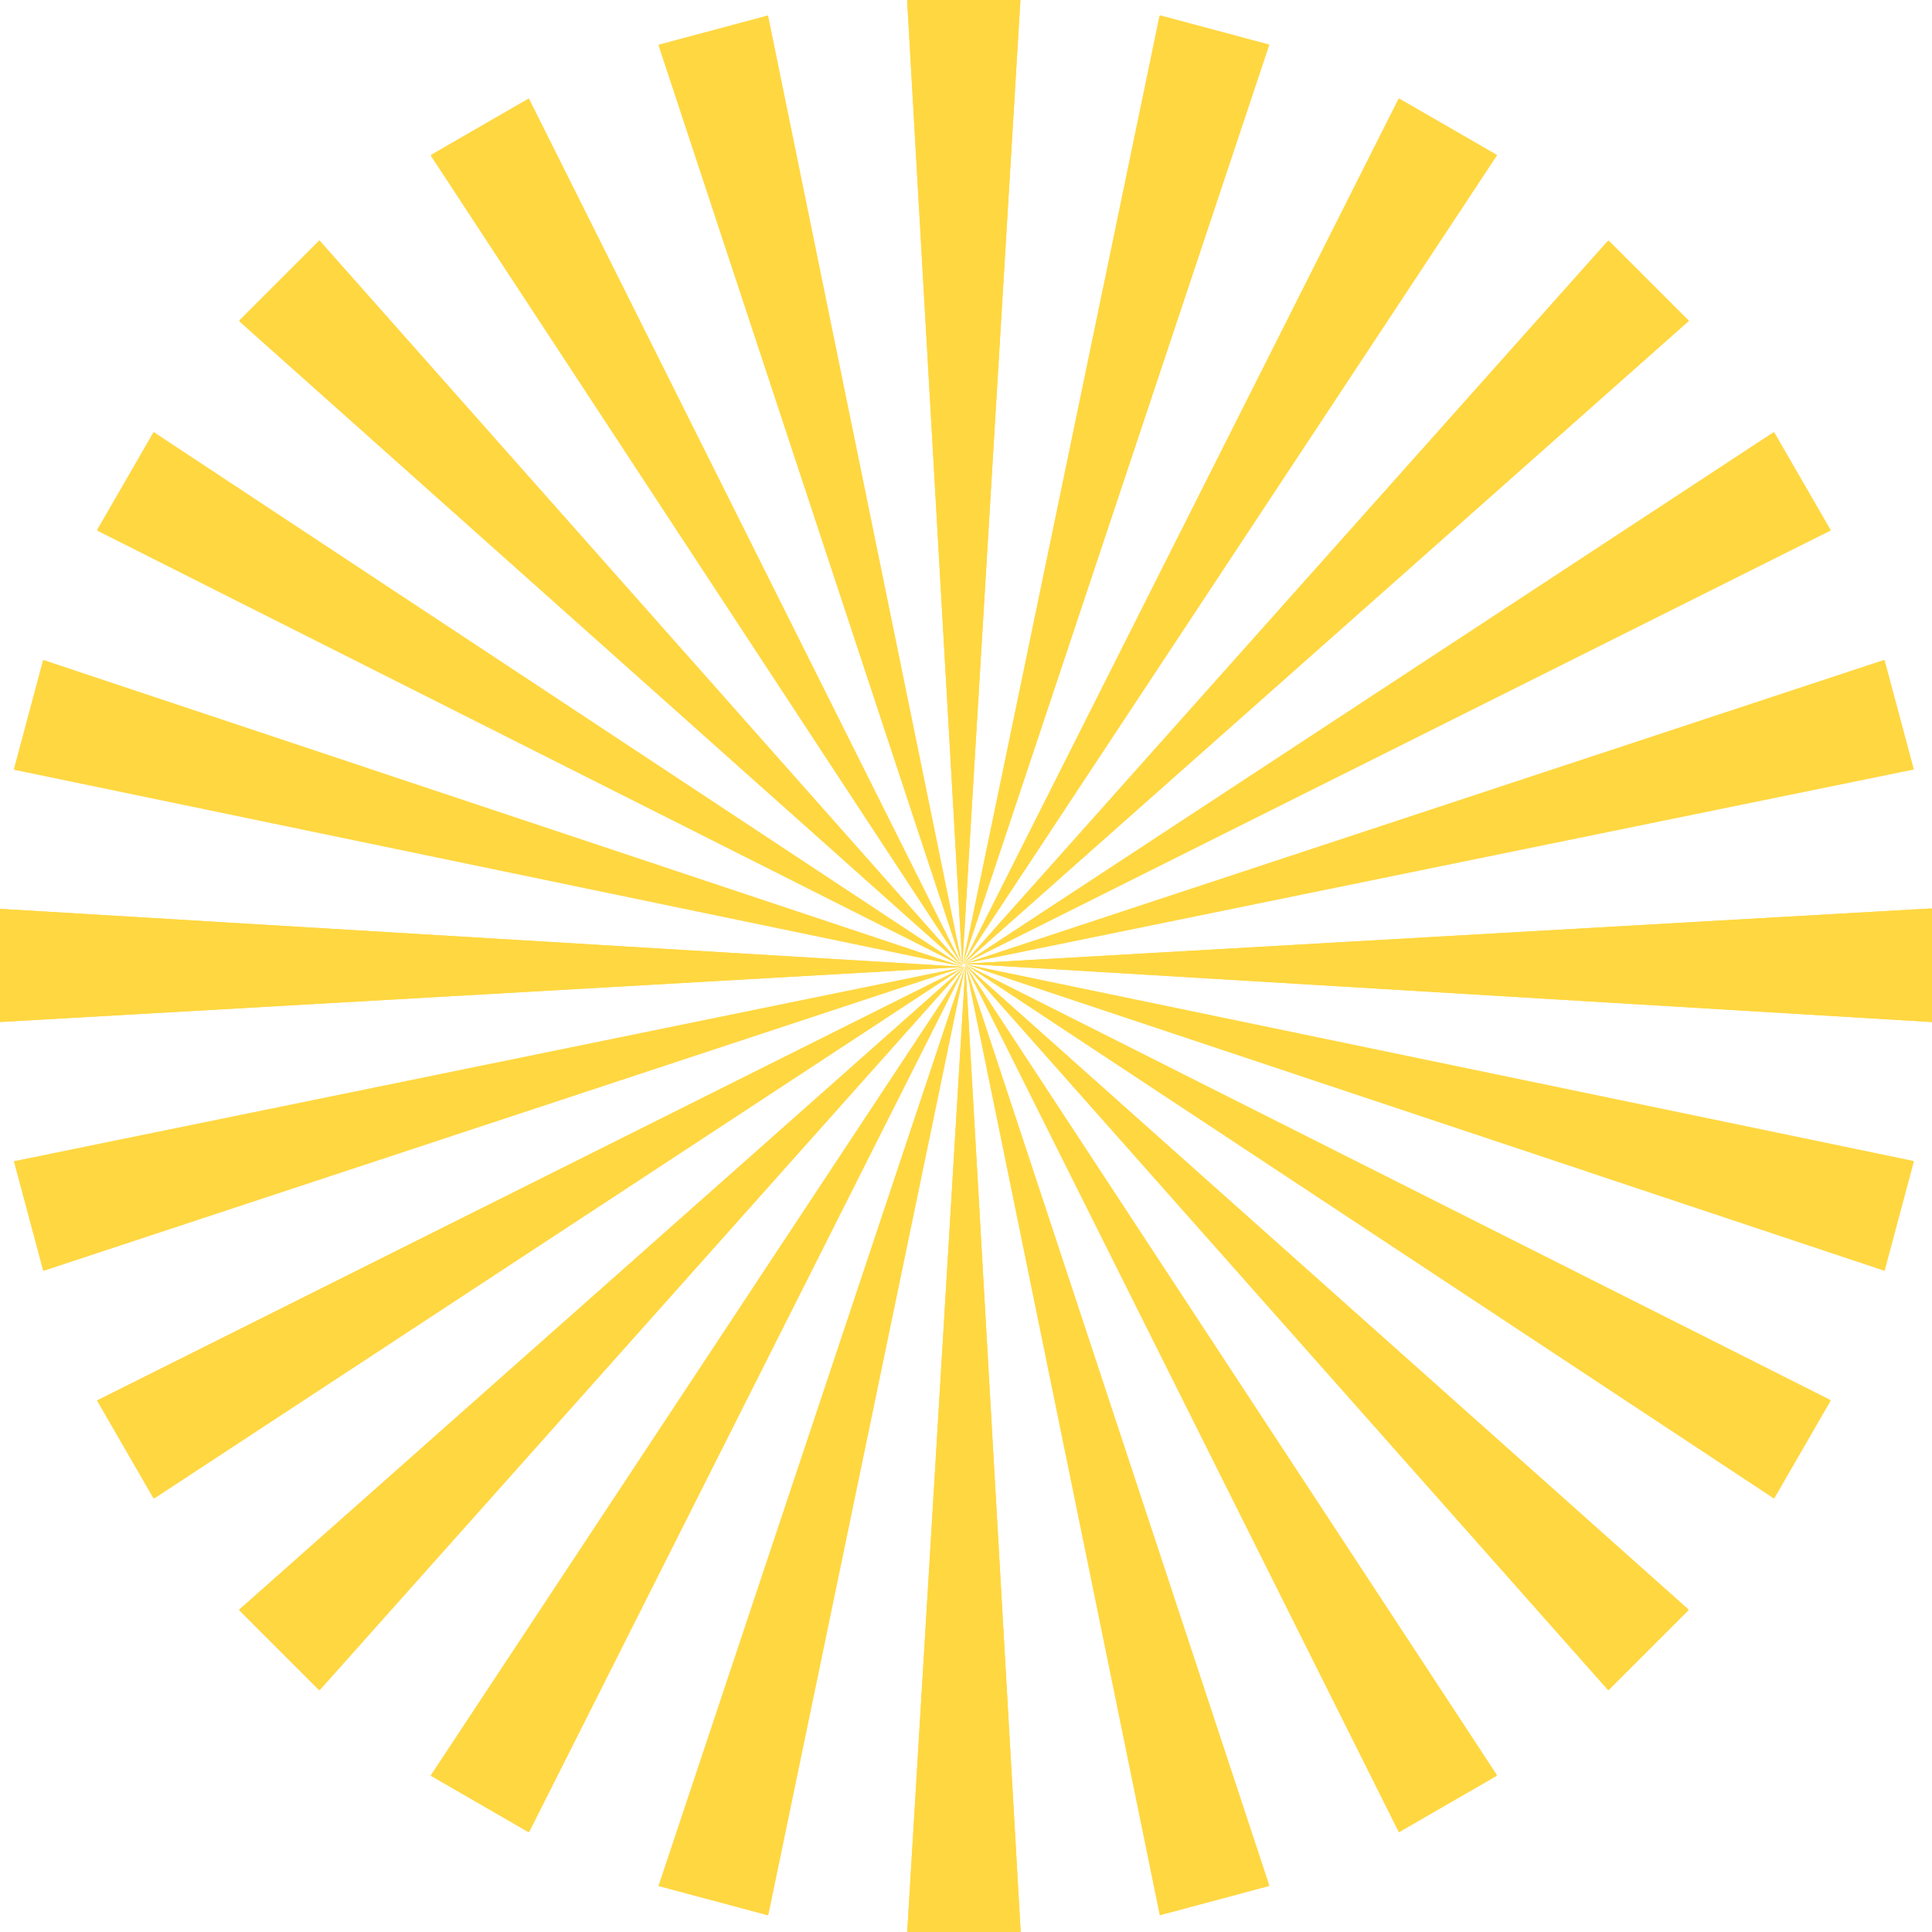 <svg
  id="svg2"
  xmlns="http://www.w3.org/2000/svg" x="0px" y="0px" viewBox="0 0 279.9 279.9">
  <style type="text/css">
    .st0 {
      fill: #ffd741;
    }
  </style>
  <g id="layer1">
    <g id="g3199" transform="matrix(0.141,0,0,0.141,265.244,178.499)">
      <path id="rect2160" class="st0" d="M-832.4,719.5
			c-0.1,0.8-0.4,1.5-0.5,1.5H-949c-0.2,0-0.2-0.7,0-1.5l59.8-993.5L-832.4,719.5z"/>
      <path id="path3137" class="st0" d="M-949.2-1267.6
			c0.1-0.8,0.4-1.5,0.5-1.5h116.1c0.2,0,0.2,0.7,0,1.5l-59.8,993.5L-949.2-1267.6z"/>
      <path id="path3139" class="st0" d="M102.7-332.5
			c0.8,0.1,1.5,0.4,1.5,0.5v116.1c0,0.2-0.7,0.2-1.5,0l-993.5-59.8L102.7-332.5z"/>
      <path id="path3141" class="st0" d="M-1884.3-215.7
			c-0.8-0.1-1.5-0.4-1.5-0.5v-116.1c0-0.2,0.7-0.2,1.5,0l993.5,59.8L-1884.3-215.7z"/>

      <path id="path3143" class="st0" d="
			M-147,387.2c0.5,0.7,0.8,1.3,0.6,1.4l-82.1,82.1c-0.1,0.1-0.6-0.3-1.1-1l-660.2-744.8L-147,387.2z"/>

      <path id="path3145" class="st0" d="
			M-1634.6-935.3c-0.5-0.7-0.8-1.3-0.6-1.4l82.1-82.1c0.1-0.1,0.6,0.3,1.1,1L-891.9-273L-1634.6-935.3z"/>

      <path id="path3147" class="st0" d="
			M-229.5-1017.9c0.7-0.5,1.3-0.8,1.4-0.6l82.1,82.1c0.1,0.1-0.3,0.6-1,1.1l-744.8,660.2L-229.5-1017.9z"/>

      <path id="path3149" class="st0" d="
			M-1552,469.8c-0.7,0.5-1.3,0.8-1.4,0.6l-82.1-82.1c-0.1-0.1,0.3-0.6,1-1.1L-889.7-273L-1552,469.8z"/>

      <path id="path3151" class="st0" d="
			M-343.5,557.2c0.3,0.8,0.4,1.5,0.3,1.5l-100.5,58c-0.1,0.1-0.5-0.5-0.8-1.2l-445-890.3L-343.5,557.2z"/>

      <path id="path3153" class="st0" d="
			M-1438.1-1105.3c-0.3-0.8-0.4-1.5-0.3-1.5l100.5-58c0.1-0.1,0.5,0.5,0.8,1.2l445,890.3L-1438.1-1105.3z"/>

      <path id="path3155" class="st0" d="
			M-59.6-821.4c0.8-0.3,1.5-0.4,1.5-0.3L0-721.1c0.1,0.1-0.5,0.5-1.2,0.8l-890.3,445L-59.6-821.4z"/>

      <path id="path3157" class="st0" d="
			M-1722,273.3c-0.8,0.3-1.5,0.4-1.5,0.3l-58-100.5c-0.1-0.1,0.5-0.5,1.2-0.8l890.3-445L-1722,273.3z"/>

      <path id="path3159" class="st0" d="
			M84-73.3c0.7,0.3,1.3,0.7,1.3,0.9l-30,112.1c0,0.2-0.7,0-1.4-0.3l-944.2-314.9L84-73.3z"/>

      <path id="path3161" class="st0" d="
			M-1865.6-474.8c-0.7-0.3-1.3-0.7-1.3-0.9l30-112.1c0-0.2,0.7,0,1.4,0.3l944.2,314.9L-1865.6-474.8z"/>

      <path id="path3163" class="st0" d="
			M-690-1248.9c0.3-0.7,0.7-1.3,0.9-1.3l112.1,30c0.2,0,0,0.7-0.3,1.4l-314.9,944.2L-690-1248.9z"/>

      <path id="path3165" class="st0" d="
			M-1091.5,700.7c-0.3,0.7-0.7,1.3-0.9,1.3l-112.1-30c-0.2,0,0-0.7,0.3-1.4l314.9-944.2L-1091.5,700.7z"/>

      <path id="path3167" class="st0" d="
			M-577.2,670.5c0.1,0.8,0,1.5-0.1,1.5l-112.1,30c-0.2,0-0.3-0.6-0.4-1.4l-199.4-975.2L-577.2,670.5z"/>

      <path id="path3169" class="st0" d="
			M-1204.3-1218.6c-0.1-0.8,0-1.5,0.1-1.5l112.1-30c0.2,0,0.3,0.6,0.4,1.4l199.4,975.2L-1204.3-1218.6z"/>

      <path id="path3171" class="st0" d="
			M53.8-587.6c0.8-0.1,1.5,0,1.5,0.1l30,112.1c0,0.2-0.6,0.3-1.4,0.4l-975.2,199.4L53.8-587.6z"/>

      <path id="path3173" class="st0" d="
			M-1835.4,39.5c-0.8,0.1-1.5,0-1.5-0.1l-30-112.1c0-0.2,0.6-0.3,1.4-0.4l975.2-199.4L-1835.4,39.5z"/>

      <path id="path3175" class="st0" d="
			M-1.2,172.1c0.6,0.5,1.1,1.1,1,1.2l-58,100.5c-0.1,0.1-0.7-0.2-1.3-0.7L-890-275.4L-1.2,172.1z"/>

      <path id="path3177" class="st0" d="
			M-1780.4-720.3c-0.6-0.5-1.1-1.1-1-1.2l58-100.5c0.1-0.1,0.7,0.2,1.3,0.7l830.5,548.6L-1780.4-720.3z"/>

      <path id="path3179" class="st0" d="
			M-444.6-1163.7c0.5-0.6,1.1-1.1,1.2-1l100.5,58c0.1,0.1-0.2,0.7-0.7,1.3l-548.6,830.5L-444.6-1163.7z"/>

      <path id="path3181" class="st0" d="
			M-1337,615.6c-0.5,0.6-1.1,1.1-1.2,1l-100.5-58c-0.1-0.1,0.2-0.7,0.7-1.3l548.6-830.5L-1337,615.6z"/>

      <path id="path3183" class="st0" d="
			M-147,387.2c0.5,0.7,0.8,1.3,0.6,1.4l-82.1,82.1c-0.1,0.1-0.6-0.3-1.1-1l-660.2-744.8L-147,387.2z"/>

      <path id="path3185" class="st0" d="
			M-1634.6-935.3c-0.5-0.7-0.8-1.3-0.6-1.4l82.1-82.1c0.1-0.1,0.6,0.3,1.1,1L-891.9-273L-1634.6-935.3z"/>

      <path id="path3187" class="st0" d="
			M-229.5-1017.9c0.7-0.5,1.3-0.8,1.4-0.6l82.1,82.1c0.1,0.1-0.3,0.6-1,1.1l-744.8,660.2L-229.5-1017.9z"/>

      <path id="path3189" class="st0" d="
			M-1552,469.8c-0.7,0.5-1.3,0.8-1.4,0.6l-82.1-82.1c-0.1-0.1,0.3-0.6,1-1.1L-889.7-273L-1552,469.8z"/>
      <path id="path3191" class="st0" d="M102.7-332.5
			c0.8,0.1,1.5,0.4,1.5,0.5l0,116.1c0,0.2-0.7,0.2-1.5,0l-993.5-59.8L102.7-332.5z"/>

      <path id="path3193" class="st0" d="
			M-1884.3-215.7c-0.8-0.1-1.5-0.4-1.5-0.5v-116.1c0-0.2,0.7-0.2,1.5,0l993.5,59.8L-1884.3-215.7z"/>
      <path id="path3195" class="st0" d="M-949.2-1267.6
			c0.1-0.8,0.4-1.5,0.5-1.5h116.1c0.2,0,0.2,0.7,0,1.5l-59.8,993.5L-949.2-1267.6z"/>

      <path id="path3197" class="st0" d="
			M-832.4,719.5c-0.1,0.8-0.4,1.5-0.5,1.5l-116.1,0c-0.2,0-0.2-0.7,0-1.5l59.8-993.5L-832.4,719.5z"/>
    </g>
  </g>
</svg>

